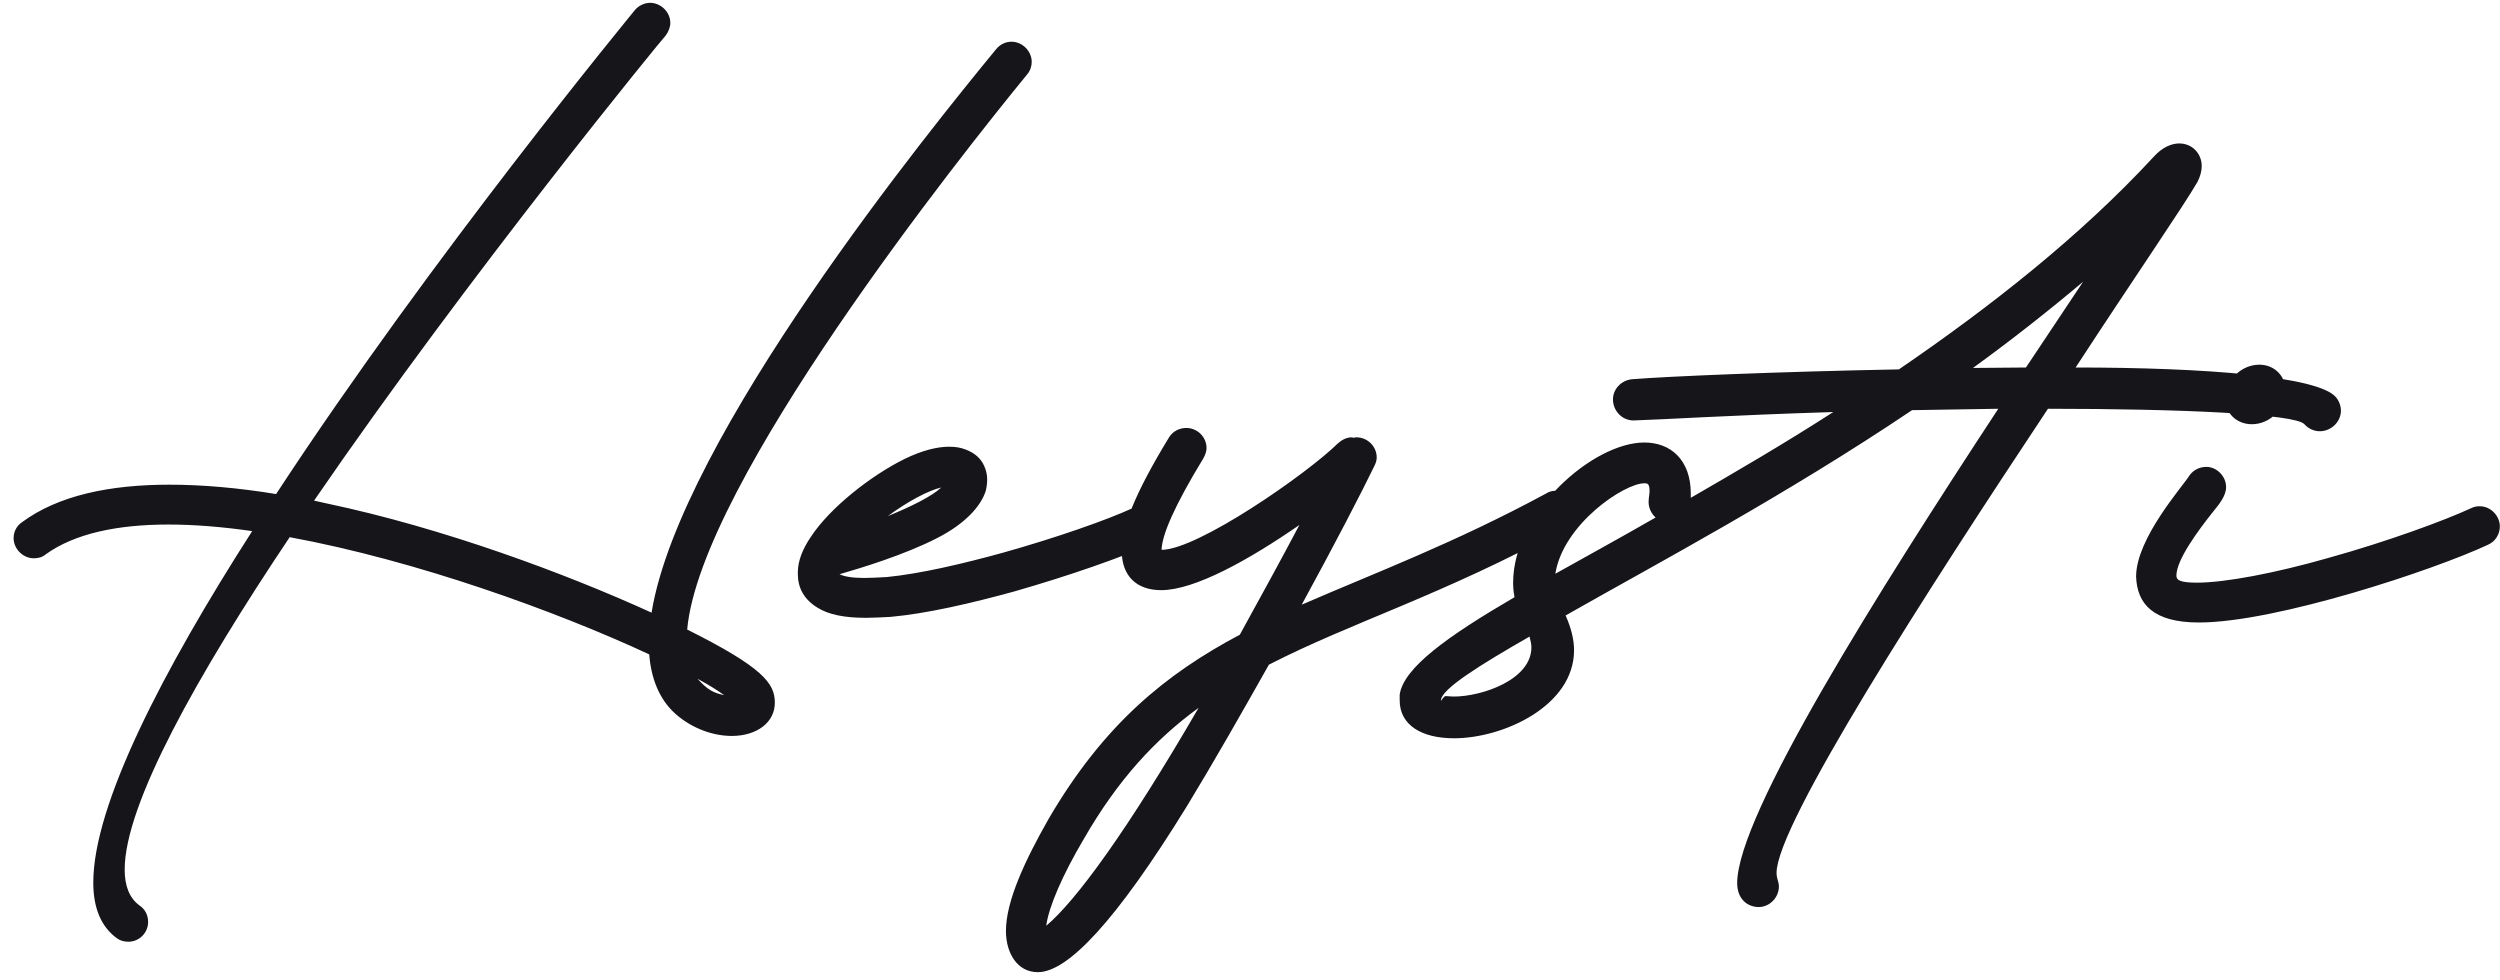 <svg width="125" height="49" viewBox="0 0 125 49" fill="none" xmlns="http://www.w3.org/2000/svg">
<path d="M6.422 47.086C6.211 47.086 6.023 47.039 5.859 46.922C5.039 46.336 4.664 45.375 4.664 44.133C4.664 40.242 8.133 33.539 12.609 26.555C11.133 26.344 9.727 26.227 8.414 26.227C5.883 26.227 3.727 26.672 2.273 27.727C2.109 27.867 1.898 27.914 1.688 27.914C1.148 27.914 0.68 27.445 0.68 26.906C0.68 26.602 0.82 26.297 1.102 26.109C2.906 24.773 5.484 24.234 8.461 24.234C10.148 24.234 11.953 24.398 13.805 24.703C21.633 12.75 31.688 0.586 31.734 0.516C31.922 0.281 32.227 0.141 32.508 0.141C33.023 0.141 33.516 0.586 33.516 1.148C33.516 1.359 33.422 1.594 33.281 1.781C33.211 1.828 23.484 13.688 15.703 25.031L16.336 25.172C22.125 26.391 28.266 28.664 32.578 30.633C34.008 21.867 46.547 6.422 49.805 2.461C50.016 2.203 50.297 2.086 50.578 2.086C51.117 2.086 51.586 2.555 51.586 3.094C51.586 3.305 51.516 3.539 51.352 3.727C48.07 7.734 35.016 24.141 34.359 31.477C38.156 33.375 38.742 34.172 38.742 35.133C38.742 36.117 37.852 36.797 36.586 36.797C35.719 36.797 34.641 36.469 33.75 35.672C32.953 34.945 32.555 33.914 32.461 32.719C27.82 30.562 20.836 28.031 14.484 26.859C9.867 33.75 6.234 40.219 6.234 43.477C6.234 44.297 6.469 44.906 6.984 45.281C7.266 45.469 7.406 45.773 7.406 46.102C7.406 46.641 6.961 47.086 6.422 47.086ZM36.211 34.758C35.883 34.523 35.438 34.242 34.875 33.938C35.367 34.477 35.648 34.641 36.211 34.758ZM43.289 30.891C42.211 30.891 41.438 30.727 40.898 30.398C40.195 29.977 39.891 29.391 39.891 28.688V28.617C39.891 28.031 40.148 27.422 40.547 26.836C41.484 25.406 43.523 23.789 45.234 22.945C46.102 22.523 46.852 22.336 47.461 22.336C47.789 22.336 48.047 22.383 48.281 22.477C48.727 22.641 49.055 22.922 49.219 23.32C49.312 23.531 49.359 23.742 49.359 23.977C49.359 24.141 49.336 24.352 49.289 24.539C49.055 25.289 48.281 26.18 46.852 26.906C45.211 27.75 43.031 28.406 41.977 28.711C42.211 28.828 42.609 28.898 43.219 28.898C43.523 28.898 43.898 28.875 44.344 28.852C46.008 28.688 48.117 28.195 50.156 27.633C52.828 26.883 55.359 25.992 56.578 25.43C56.719 25.359 56.859 25.336 57 25.336C57.375 25.336 57.75 25.547 57.914 25.922C57.984 26.062 58.008 26.203 58.008 26.344C58.008 26.719 57.797 27.07 57.422 27.258C56.133 27.844 53.484 28.781 50.695 29.578C48.562 30.164 46.336 30.68 44.531 30.844C44.062 30.867 43.664 30.891 43.289 30.891ZM44.391 25.805C45.539 25.336 46.594 24.82 47.062 24.375C46.43 24.516 45.375 25.078 44.391 25.805ZM51.891 48.609C50.859 48.609 50.297 47.648 50.297 46.547C50.297 45.047 51.258 43.008 52.43 40.945C55.195 36.211 58.289 33.703 61.992 31.734C63.141 29.648 64.102 27.891 64.969 26.25C62.461 27.984 59.742 29.508 58.055 29.508C56.836 29.508 56.086 28.805 56.086 27.539C56.086 26.391 56.695 24.75 58.453 21.867C58.641 21.562 58.969 21.398 59.32 21.398C59.859 21.398 60.328 21.844 60.328 22.406C60.328 22.57 60.258 22.758 60.164 22.922C58.711 25.312 58.102 26.742 58.078 27.492C59.883 27.492 65.344 23.695 66.891 22.172C67.102 21.984 67.336 21.867 67.594 21.867L67.688 21.891C67.734 21.867 67.781 21.867 67.828 21.867C68.367 21.867 68.836 22.312 68.836 22.875C68.836 23.016 68.789 23.156 68.719 23.297C68.109 24.562 66.75 27.188 65.086 30.234C68.695 28.664 72.703 27.164 77.297 24.68C77.438 24.586 77.602 24.539 77.766 24.539C78.328 24.539 78.773 25.008 78.773 25.547C78.773 25.898 78.586 26.25 78.258 26.414C72.117 29.766 67.594 31.102 63.445 33.234C62.086 35.648 60.656 38.156 59.344 40.312C55.805 46.055 53.391 48.609 51.891 48.609ZM52.312 46.289C53.812 45.023 56.367 41.531 59.93 35.391C57.773 36.961 55.898 38.977 54.188 41.953C53.133 43.734 52.43 45.352 52.312 46.289ZM87.938 45.352C87.375 45.352 86.859 44.953 86.859 44.156C86.859 40.758 93.914 29.578 99.914 20.438L95.602 20.508C89.227 24.797 82.898 28.148 78.281 30.773C78.562 31.406 78.703 31.992 78.703 32.508C78.703 35.297 75.164 36.914 72.703 36.914C71.086 36.914 69.984 36.258 69.984 35.016V34.734C70.172 33.398 72.352 31.828 75.727 29.859C75.68 29.625 75.656 29.391 75.656 29.133C75.656 25.641 79.641 22.125 82.219 22.125C83.531 22.125 84.539 22.992 84.539 24.68V24.891C86.812 23.578 89.227 22.172 91.664 20.602C86.414 20.766 83.156 20.977 81.68 21.023C81.094 21.023 80.648 20.531 80.648 19.969C80.648 19.453 81.07 19.008 81.609 18.961C83.344 18.82 88.852 18.586 94.945 18.469C99.539 15.328 104.039 11.789 107.695 7.828C108.117 7.359 108.586 7.172 108.961 7.172C109.641 7.172 110.086 7.711 110.086 8.297C110.086 8.555 110.016 8.812 109.875 9.094C109.172 10.312 106.781 13.781 103.781 18.375C110.273 18.375 115.898 18.82 116.789 19.852C116.953 20.039 117.047 20.297 117.047 20.531C117.047 21.094 116.555 21.562 115.992 21.562C115.711 21.562 115.43 21.445 115.219 21.211C114.773 20.695 108.984 20.438 102.398 20.438C96.328 29.578 88.828 41.227 88.828 43.641C88.828 43.945 88.945 44.086 88.945 44.32C88.945 44.883 88.477 45.352 87.938 45.352ZM98.648 18.398L101.297 18.375L104.156 14.086C102.375 15.586 100.523 17.039 98.648 18.398ZM77.766 28.688C79.266 27.844 80.906 26.953 82.781 25.875C82.57 25.688 82.43 25.406 82.43 25.102C82.43 24.891 82.477 24.703 82.477 24.562C82.477 24.188 82.383 24.164 82.219 24.164C81.211 24.164 78.164 26.203 77.766 28.688ZM72.047 35.039C72.07 35.039 72.188 34.805 72.281 34.805L72.68 34.828C74.109 34.828 76.57 33.984 76.57 32.367C76.57 32.203 76.523 32.016 76.477 31.828C73.945 33.281 72.07 34.453 72.047 35.016V35.039ZM109.945 31.125C107.648 31.125 106.852 30.188 106.805 28.828C106.805 26.906 109.172 24.281 109.477 23.766C109.688 23.484 109.992 23.344 110.32 23.344C110.836 23.344 111.305 23.812 111.305 24.352C111.305 24.797 110.953 25.219 110.648 25.594C109.922 26.508 108.82 27.984 108.82 28.781C108.82 28.992 108.961 29.133 109.852 29.133C111.234 29.133 113.742 28.664 116.438 27.891C119.391 27.07 122.25 26.016 123.562 25.406C123.703 25.336 123.844 25.312 123.984 25.312C124.547 25.312 124.992 25.805 124.992 26.32C124.992 26.695 124.781 27.07 124.406 27.234C121.711 28.5 113.789 31.125 109.945 31.125ZM112.594 21.211C111.82 21.211 111.258 20.648 111.258 19.922C111.258 19.055 112.031 18.234 112.969 18.234C113.719 18.234 114.281 18.797 114.281 19.547C114.281 20.391 113.531 21.211 112.594 21.211Z" fill="#16151A"/>
</svg>
